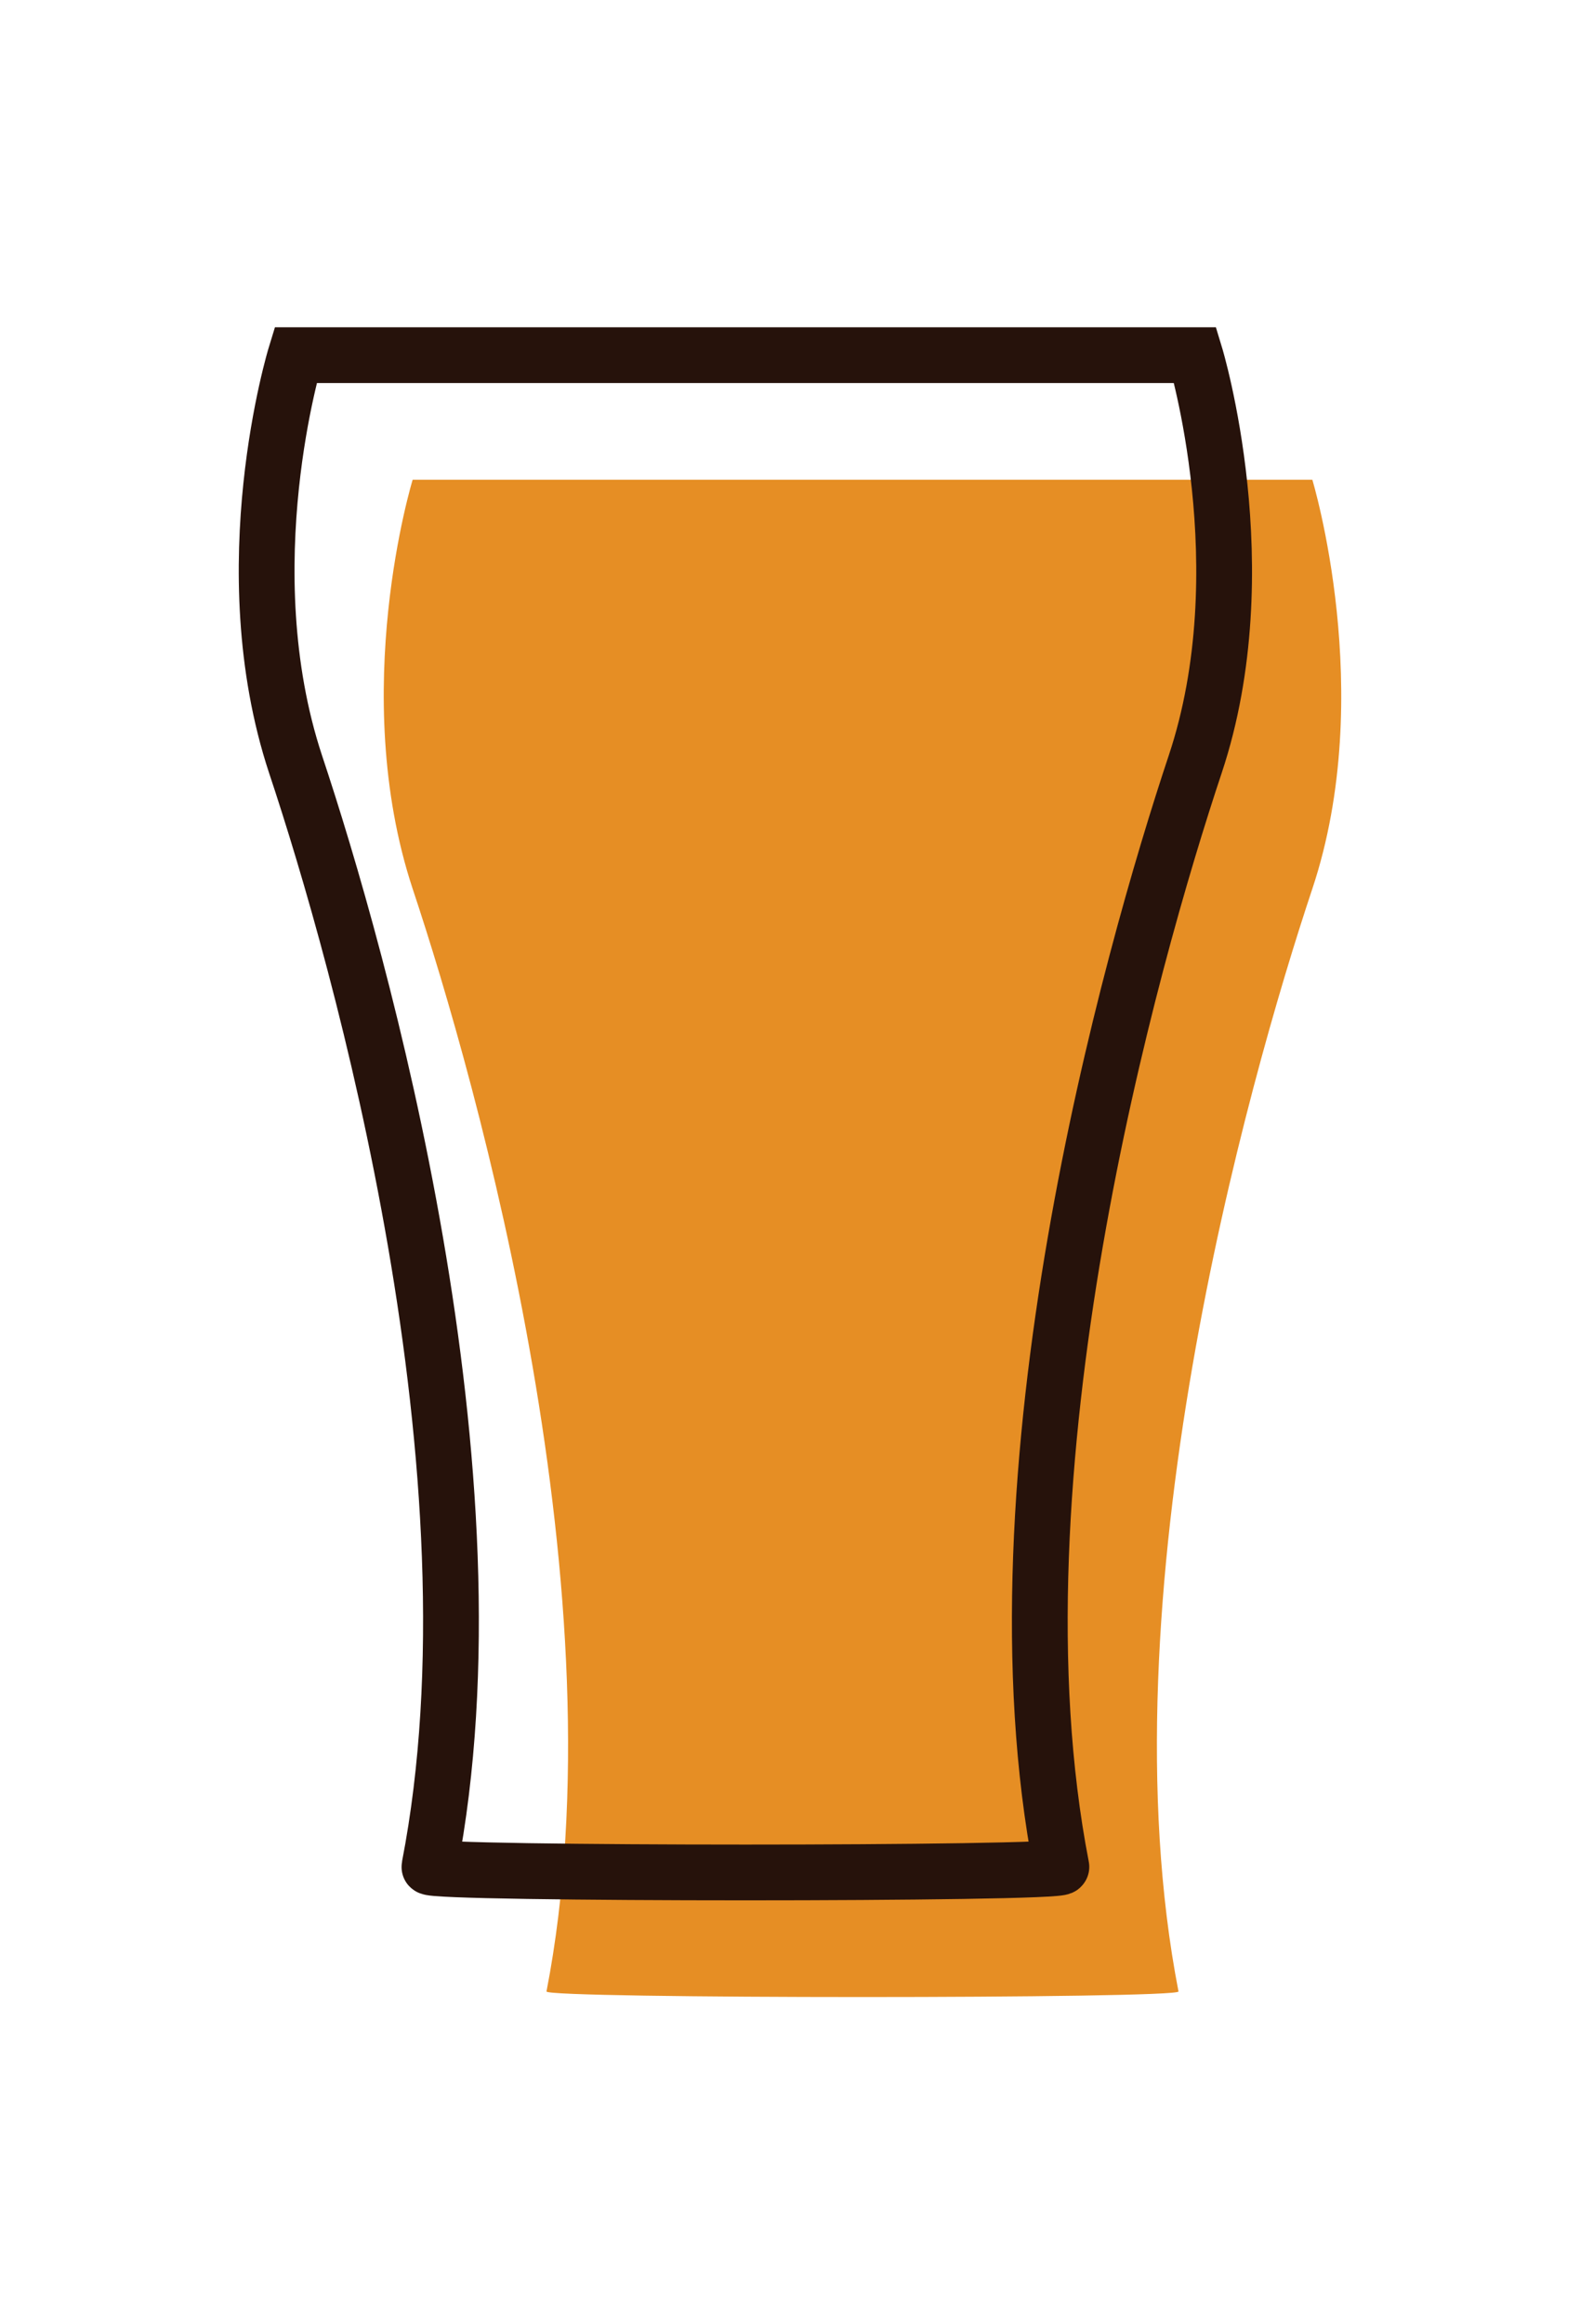 <?xml version="1.0" encoding="utf-8"?>
<!-- Generator: Adobe Illustrator 18.1.1, SVG Export Plug-In . SVG Version: 6.00 Build 0)  -->
<!DOCTYPE svg PUBLIC "-//W3C//DTD SVG 1.1//EN" "http://www.w3.org/Graphics/SVG/1.1/DTD/svg11.dtd">
<svg version="1.1" id="Layer_1" xmlns="http://www.w3.org/2000/svg" xmlns:xlink="http://www.w3.org/1999/xlink" x="0px" y="0px"
	 width="85px" height="125px" viewBox="0 0 85 125" style="enable-background:new 0 0 85 125;" xml:space="preserve">
<style type="text/css">
	.st0{fill:#E68E24;}
	.st1{fill:none;stroke:#26120B;stroke-width:3;stroke-linecap:round;stroke-miterlimit:10;}
</style>
<path class="st0" d="M70.6,25.8c0,0,3.5,11.5,0,22c-3.5,10.5-11.3,38.2-7.2,59.3c0.1,0.4-34.1,0.4-34,0c4.1-21.1-3.7-48.8-7.2-59.3
	c-3.5-10.6,0-22,0-22L70.6,25.8z"/>
<path class="st1" d="M64.3,19.1c0,0,3.5,11.5,0,22c-3.5,10.5-11.3,38.2-7.2,59.3c0.1,0.4-34.1,0.4-34,0c4.1-21.1-3.7-48.8-7.2-59.3
	c-3.5-10.6,0-22,0-22L64.3,19.1z"/>
</svg>
